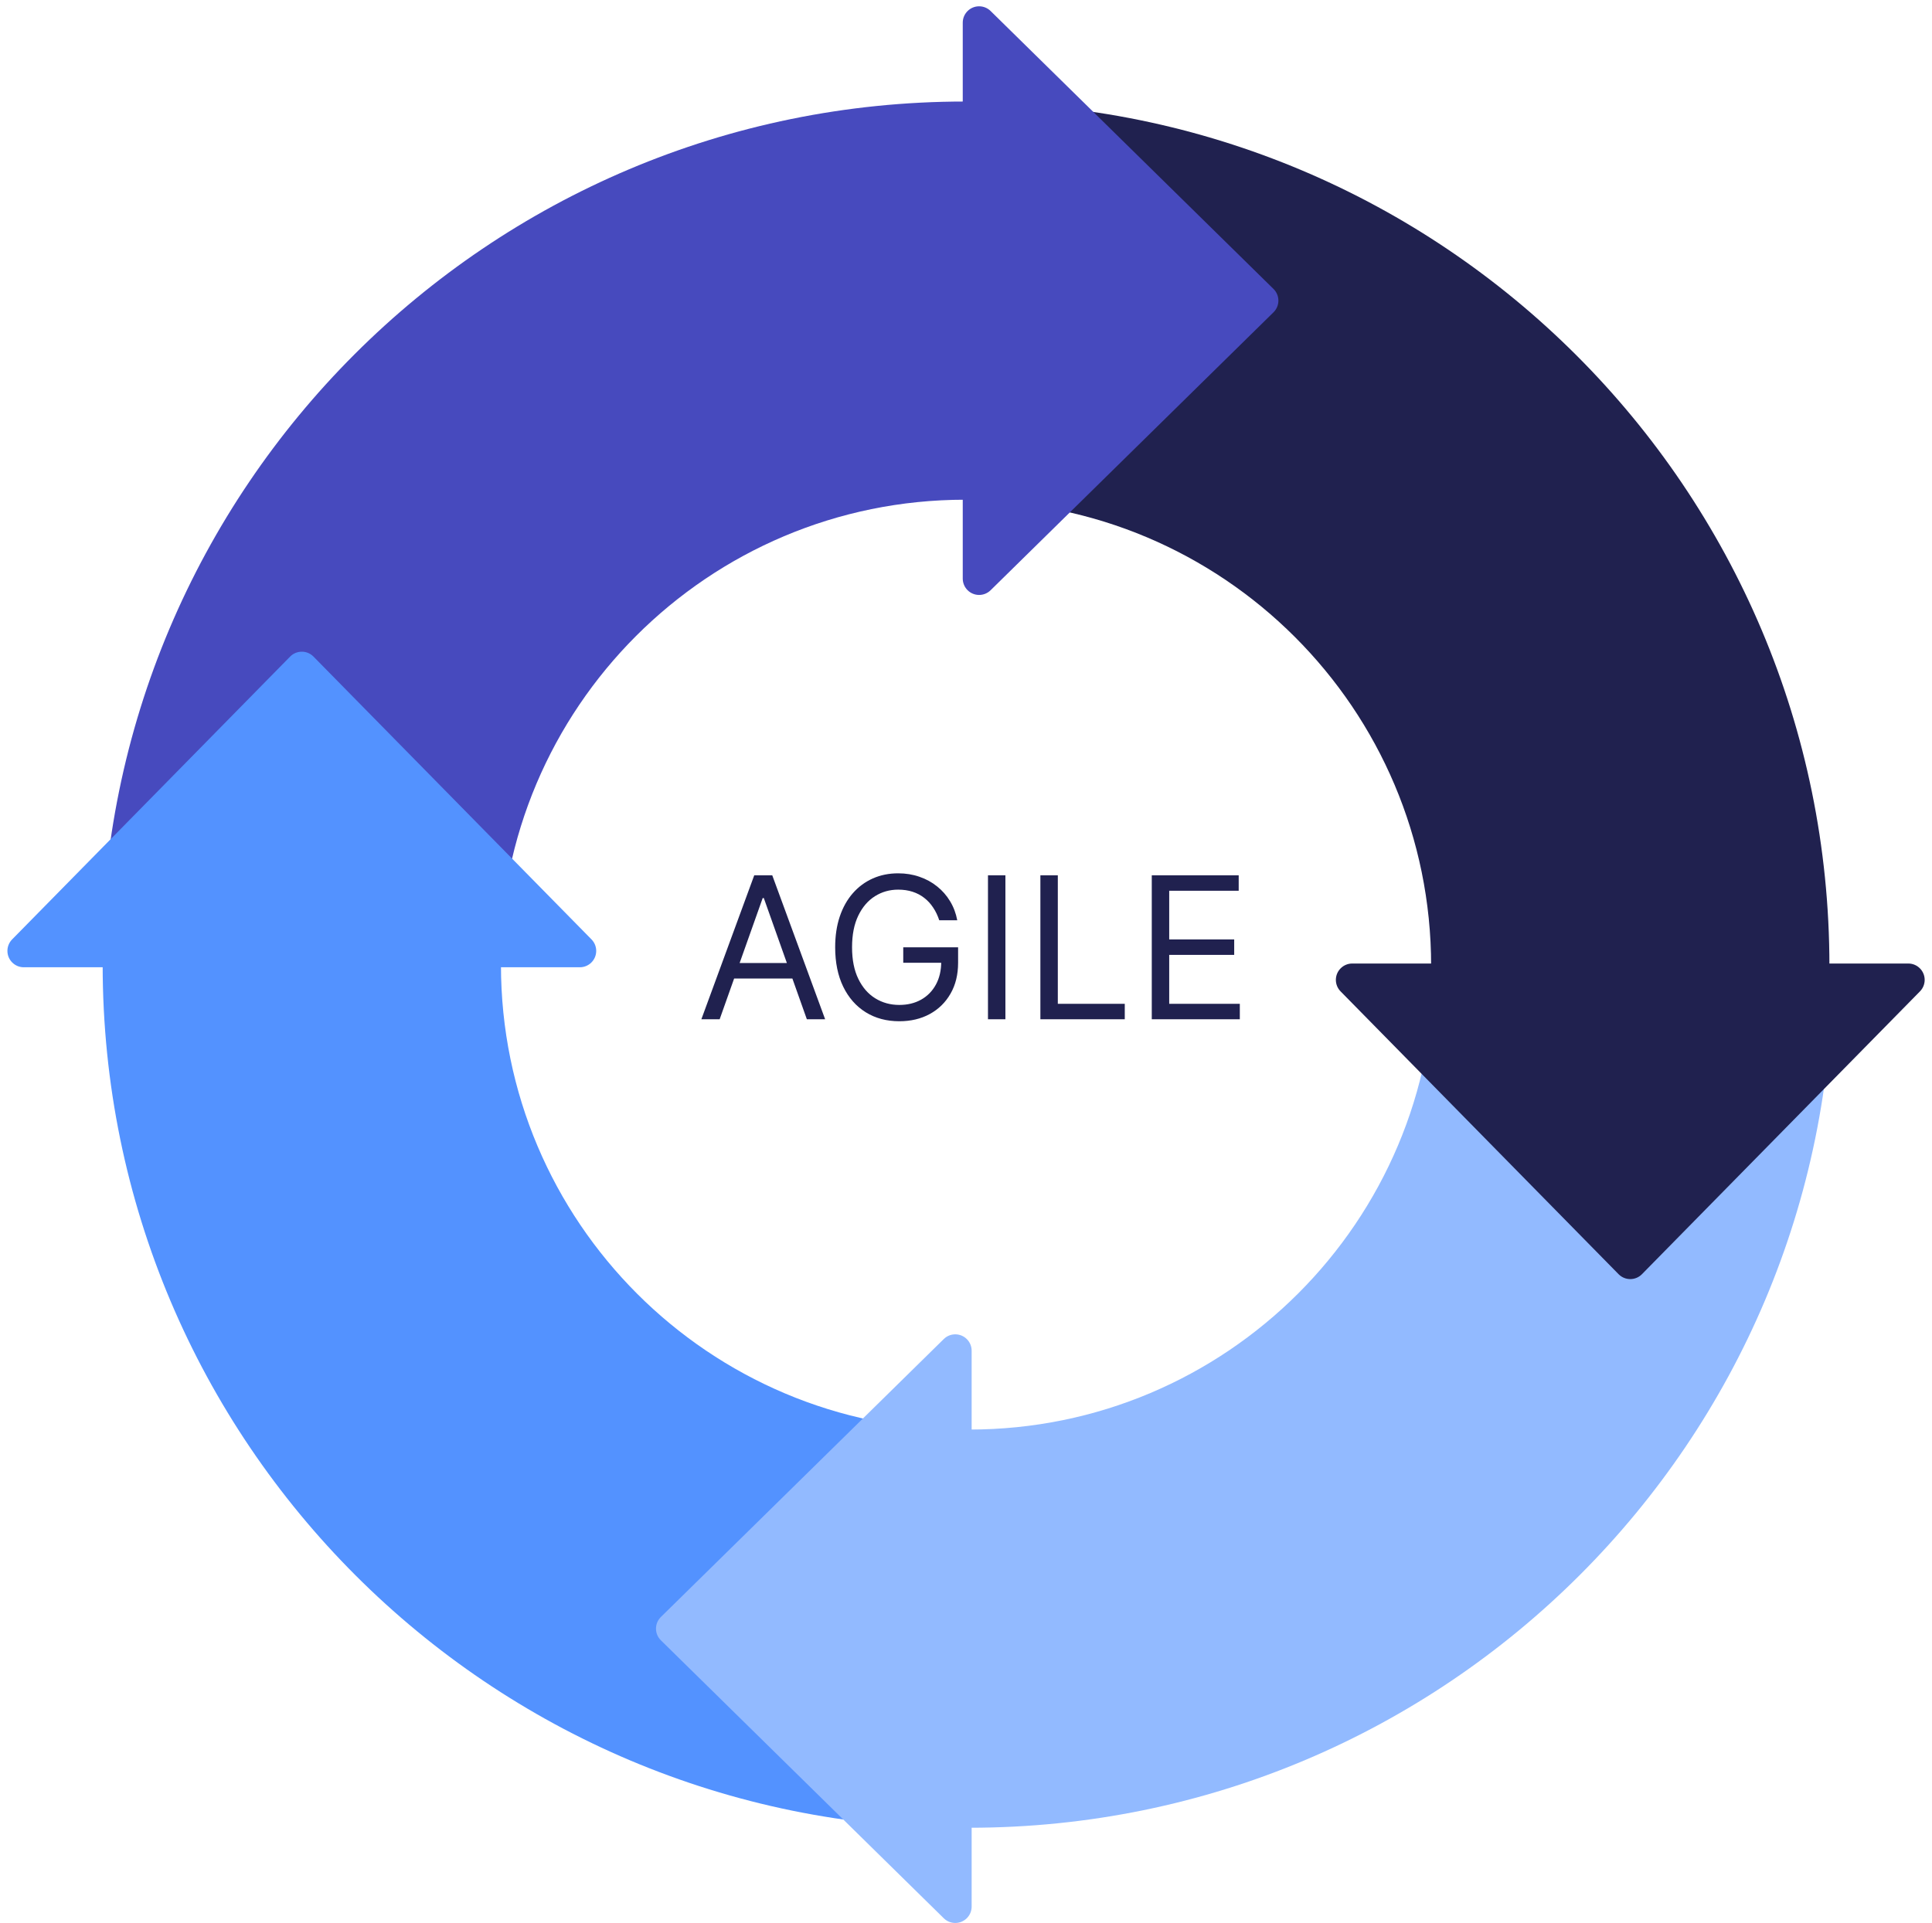 <svg width="236" height="235" viewBox="0 0 236 235" fill="none" xmlns="http://www.w3.org/2000/svg">
<path fill-rule="evenodd" clip-rule="evenodd" d="M117.874 12.405V61.058C86.501 61.058 61.068 86.491 61.068 117.864H12.416C12.416 59.621 59.631 12.405 117.874 12.405Z" fill="#474ABE"/>
<path fill-rule="evenodd" clip-rule="evenodd" d="M38.294 80.225L72.256 114.783C73.03 115.571 73.019 116.837 72.231 117.611C71.857 117.979 71.354 118.185 70.829 118.185L2.906 118.185C1.801 118.185 0.906 117.289 0.906 116.185C0.906 115.66 1.112 115.157 1.479 114.783L35.441 80.225C36.215 79.437 37.481 79.426 38.269 80.2C38.278 80.209 38.286 80.217 38.294 80.225Z" fill="#5392FF"/>
<path fill-rule="evenodd" clip-rule="evenodd" d="M118 223.372C59.757 223.372 12.541 176.156 12.541 117.913L61.194 117.913C61.194 149.286 86.627 174.719 118 174.719L118 223.372V223.372Z" fill="#5392FF"/>
<path fill-rule="evenodd" clip-rule="evenodd" d="M80.73 197.57L115.288 163.608C116.076 162.834 117.342 162.845 118.116 163.633C118.484 164.007 118.69 164.51 118.69 165.035L118.69 232.958C118.69 234.063 117.794 234.958 116.69 234.958C116.165 234.958 115.662 234.753 115.288 234.385L80.73 200.423C79.942 199.649 79.931 198.383 80.706 197.595C80.714 197.586 80.722 197.578 80.73 197.57Z" fill="#92BAFF"/>
<path fill-rule="evenodd" clip-rule="evenodd" d="M223.877 117.864C223.877 176.107 176.661 223.323 118.418 223.323V174.67C149.791 174.67 175.224 149.237 175.224 117.864H223.877V117.864Z" fill="#92BAFF"/>
<path fill-rule="evenodd" clip-rule="evenodd" d="M197.716 155.688L163.754 121.13C162.98 120.342 162.991 119.076 163.779 118.302C164.153 117.934 164.656 117.728 165.181 117.728L233.105 117.728C234.209 117.728 235.105 118.624 235.105 119.728C235.105 120.253 234.899 120.756 234.531 121.13L200.569 155.688C199.795 156.476 198.529 156.487 197.741 155.712C197.733 155.704 197.724 155.696 197.716 155.688Z" fill="#20214F"/>
<path fill-rule="evenodd" clip-rule="evenodd" d="M118.01 12.541C176.254 12.541 223.469 59.757 223.469 118L174.817 118C174.817 86.627 149.384 61.194 118.01 61.194L118.01 12.541V12.541Z" fill="#20214F"/>
<path fill-rule="evenodd" clip-rule="evenodd" d="M155.562 38.158L121.004 72.12C120.217 72.894 118.95 72.883 118.176 72.095C117.809 71.721 117.603 71.218 117.603 70.694L117.603 2.77C117.603 1.665 118.498 0.77 119.603 0.77C120.127 0.77 120.63 0.976 121.004 1.343L155.562 35.305C156.35 36.079 156.361 37.346 155.587 38.133C155.579 38.142 155.571 38.15 155.562 38.158Z" fill="#474ABE"/>
<path d="M87.908 124.54H85.674L92.134 106.947H94.333L100.793 124.54H98.56L93.302 109.73H93.165L87.908 124.54ZM88.732 117.668H97.735V119.558H88.732V117.668ZM114.733 112.445C114.544 111.867 114.295 111.348 113.986 110.89C113.682 110.426 113.319 110.031 112.895 109.705C112.477 109.378 112.001 109.129 111.469 108.957C110.936 108.786 110.352 108.7 109.716 108.7C108.674 108.7 107.726 108.969 106.873 109.507C106.02 110.045 105.341 110.839 104.837 111.887C104.333 112.935 104.081 114.22 104.081 115.744C104.081 117.267 104.336 118.553 104.846 119.601C105.355 120.649 106.045 121.442 106.916 121.98C107.786 122.519 108.766 122.788 109.854 122.788C110.862 122.788 111.749 122.573 112.517 122.143C113.29 121.708 113.891 121.095 114.321 120.305C114.756 119.509 114.974 118.573 114.974 117.496L115.627 117.634H110.335V115.744H117.035V117.634C117.035 119.082 116.726 120.342 116.108 121.413C115.495 122.484 114.647 123.315 113.565 123.904C112.488 124.489 111.251 124.781 109.854 124.781C108.296 124.781 106.927 124.414 105.748 123.681C104.574 122.948 103.657 121.906 102.999 120.554C102.346 119.203 102.019 117.599 102.019 115.744C102.019 114.352 102.206 113.101 102.578 111.99C102.956 110.873 103.488 109.922 104.176 109.138C104.863 108.353 105.676 107.752 106.615 107.334C107.554 106.916 108.588 106.707 109.716 106.707C110.644 106.707 111.509 106.847 112.311 107.128C113.118 107.403 113.837 107.795 114.467 108.305C115.102 108.808 115.632 109.413 116.056 110.117C116.48 110.816 116.772 111.592 116.932 112.445H114.733ZM122.814 106.947V124.54H120.684V106.947H122.814ZM127.086 124.54V106.947H129.216V122.65H137.394V124.54H127.086ZM140.693 124.54V106.947H151.311V108.837H142.823V114.782H150.761V116.671H142.823V122.65H151.448V124.54H140.693Z" fill="#20214F"/>
<path d="M180.979 91.407V81.523H184.319C185.094 81.523 185.728 81.663 186.22 81.943C186.716 82.219 187.082 82.594 187.32 83.067C187.559 83.54 187.678 84.068 187.678 84.65C187.678 85.233 187.559 85.762 187.32 86.238C187.086 86.714 186.722 87.094 186.23 87.377C185.737 87.657 185.107 87.797 184.338 87.797H181.944V86.735H184.299C184.83 86.735 185.256 86.643 185.578 86.46C185.9 86.276 186.133 86.029 186.278 85.717C186.426 85.401 186.5 85.046 186.5 84.65C186.5 84.254 186.426 83.9 186.278 83.588C186.133 83.276 185.898 83.032 185.573 82.855C185.248 82.675 184.817 82.585 184.28 82.585H182.176V91.407H180.979ZM190.59 81.523V91.407H189.451V81.523H190.59ZM194.857 91.58C194.388 91.58 193.961 91.492 193.579 91.315C193.196 91.135 192.892 90.876 192.666 90.538C192.441 90.197 192.329 89.785 192.329 89.302C192.329 88.878 192.412 88.534 192.58 88.27C192.747 88.003 192.97 87.793 193.25 87.642C193.53 87.491 193.839 87.378 194.177 87.304C194.518 87.227 194.861 87.166 195.205 87.121C195.655 87.063 196.021 87.02 196.3 86.991C196.584 86.959 196.789 86.906 196.918 86.832C197.05 86.757 197.116 86.629 197.116 86.445V86.407C197.116 85.931 196.986 85.561 196.725 85.297C196.468 85.033 196.077 84.901 195.552 84.901C195.009 84.901 194.582 85.02 194.273 85.258C193.965 85.496 193.747 85.751 193.622 86.021L192.541 85.635C192.734 85.184 192.991 84.834 193.313 84.583C193.638 84.328 193.992 84.151 194.375 84.052C194.761 83.949 195.141 83.897 195.514 83.897C195.752 83.897 196.025 83.926 196.334 83.984C196.646 84.039 196.947 84.153 197.237 84.327C197.529 84.501 197.772 84.763 197.965 85.113C198.158 85.464 198.255 85.934 198.255 86.523V91.407H197.116V90.403H197.058C196.981 90.564 196.852 90.736 196.672 90.919C196.492 91.103 196.252 91.259 195.953 91.387C195.654 91.516 195.289 91.58 194.857 91.58ZM195.031 90.557C195.482 90.557 195.861 90.469 196.17 90.292C196.482 90.115 196.717 89.886 196.875 89.606C197.036 89.326 197.116 89.032 197.116 88.723V87.681C197.068 87.739 196.962 87.792 196.797 87.84C196.637 87.885 196.45 87.925 196.238 87.961C196.029 87.993 195.824 88.022 195.625 88.048C195.429 88.07 195.269 88.09 195.147 88.106C194.851 88.144 194.574 88.207 194.317 88.294C194.063 88.377 193.857 88.504 193.699 88.675C193.545 88.842 193.468 89.071 193.468 89.36C193.468 89.756 193.614 90.055 193.907 90.258C194.203 90.457 194.578 90.557 195.031 90.557ZM201.473 86.947V91.407H200.334V83.994H201.434V85.152H201.531C201.704 84.776 201.968 84.473 202.322 84.245C202.676 84.013 203.133 83.897 203.693 83.897C204.195 83.897 204.634 84 205.01 84.206C205.387 84.409 205.679 84.718 205.888 85.133C206.098 85.545 206.202 86.066 206.202 86.696V91.407H205.063V86.774C205.063 86.191 204.912 85.738 204.61 85.413C204.307 85.085 203.892 84.92 203.364 84.92C203.001 84.92 202.676 84.999 202.39 85.157C202.106 85.314 201.883 85.545 201.719 85.847C201.555 86.149 201.473 86.516 201.473 86.947Z" fill="#20214F"/>
</svg>
